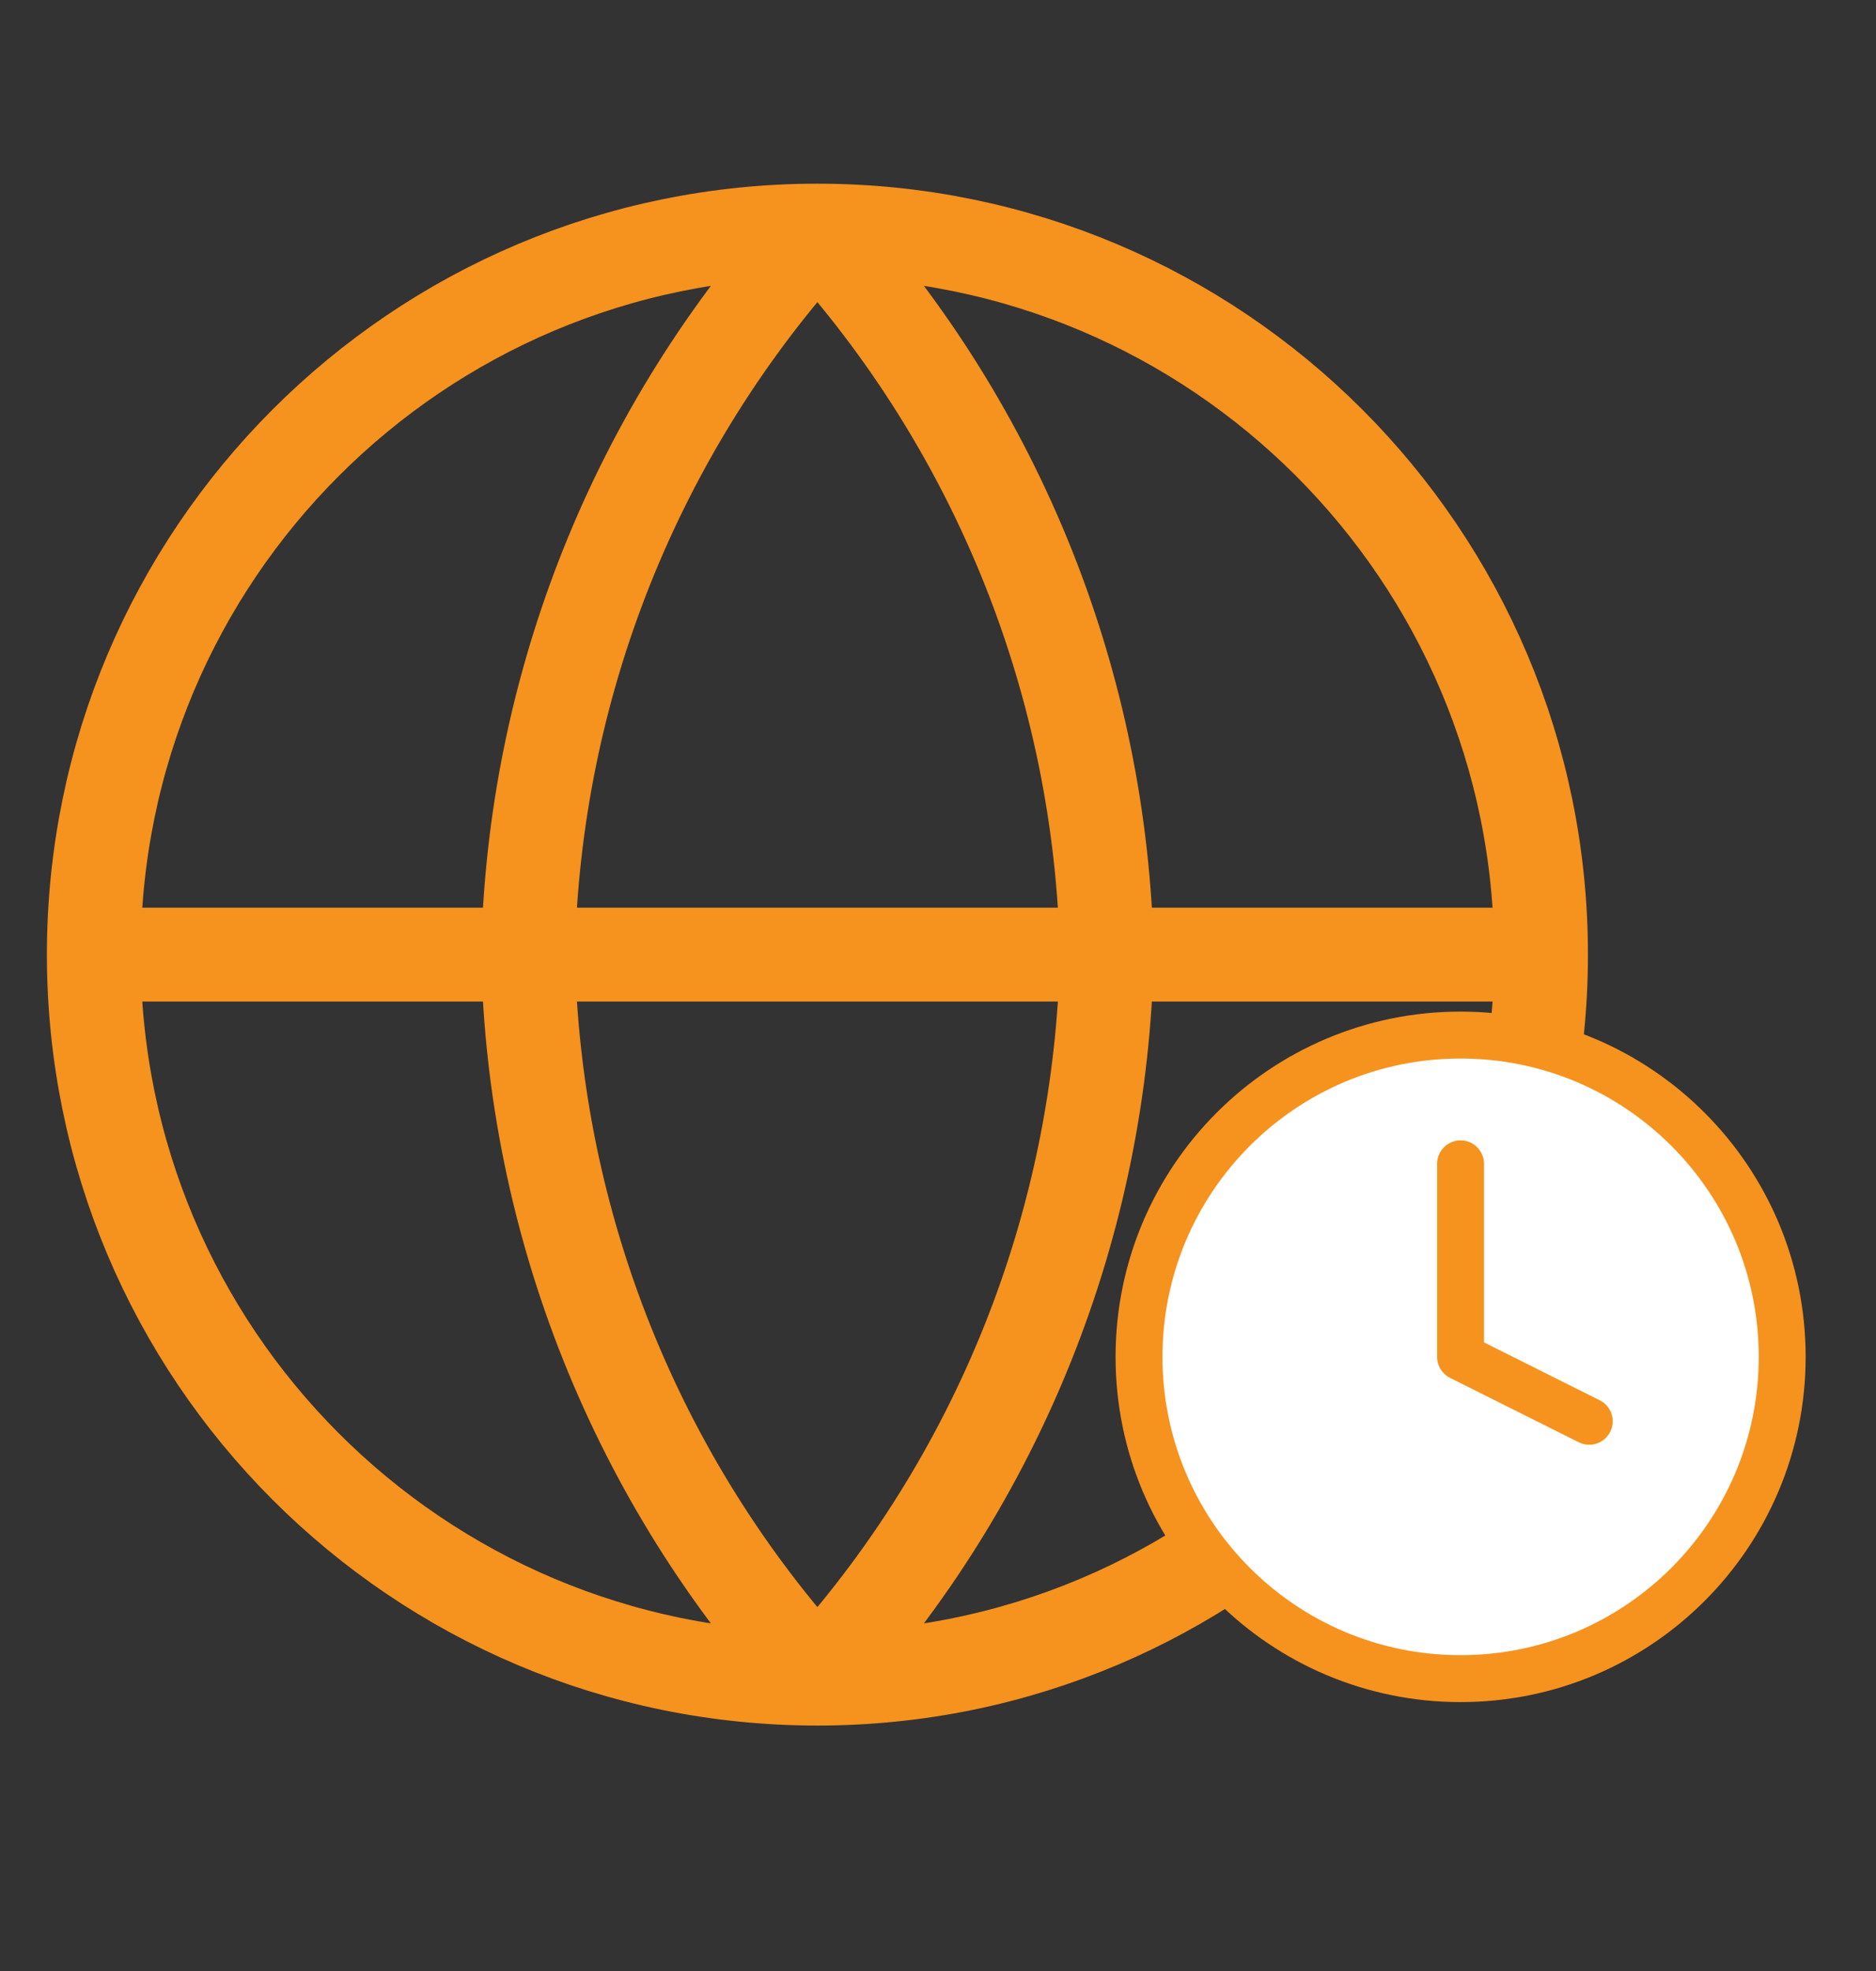 <svg width="20" height="21" viewBox="0 0 20 21" fill="none" xmlns="http://www.w3.org/2000/svg">
<rect x="0" y="0" width="20" height="21" fill="#333333" stroke="none"/>
<path d="M16.429 10.171C16.429 14.432 12.975 17.885 8.714 17.885M16.429 10.171C16.429 5.911 12.975 2.457 8.714 2.457M16.429 10.171H1M8.714 17.885C4.454 17.885 1 14.432 1 10.171M8.714 17.885C10.644 15.773 11.74 13.032 11.8 10.171C11.74 7.311 10.644 4.569 8.714 2.457M8.714 17.885C6.785 15.773 5.688 13.032 5.629 10.171C5.688 7.311 6.785 4.569 8.714 2.457M1 10.171C1 5.911 4.454 2.457 8.714 2.457" stroke="#F6921E" stroke-linecap="round" stroke-linejoin="round"/>
<path d="M15.571 17.885C17.465 17.885 19 16.35 19 14.457C19 12.563 17.465 11.028 15.571 11.028C13.678 11.028 12.143 12.563 12.143 14.457C12.143 16.35 13.678 17.885 15.571 17.885Z" fill="white"/>
<path d="M15.571 12.4V14.457L16.943 15.143" fill="white"/>
<path d="M15.571 12.4V14.457L16.943 15.143M19 14.457C19 16.35 17.465 17.885 15.571 17.885C13.678 17.885 12.143 16.35 12.143 14.457C12.143 12.563 13.678 11.028 15.571 11.028C17.465 11.028 19 12.563 19 14.457Z" stroke="#F6921E" stroke-width="0.5" stroke-linecap="round" stroke-linejoin="round"/>
</svg>
